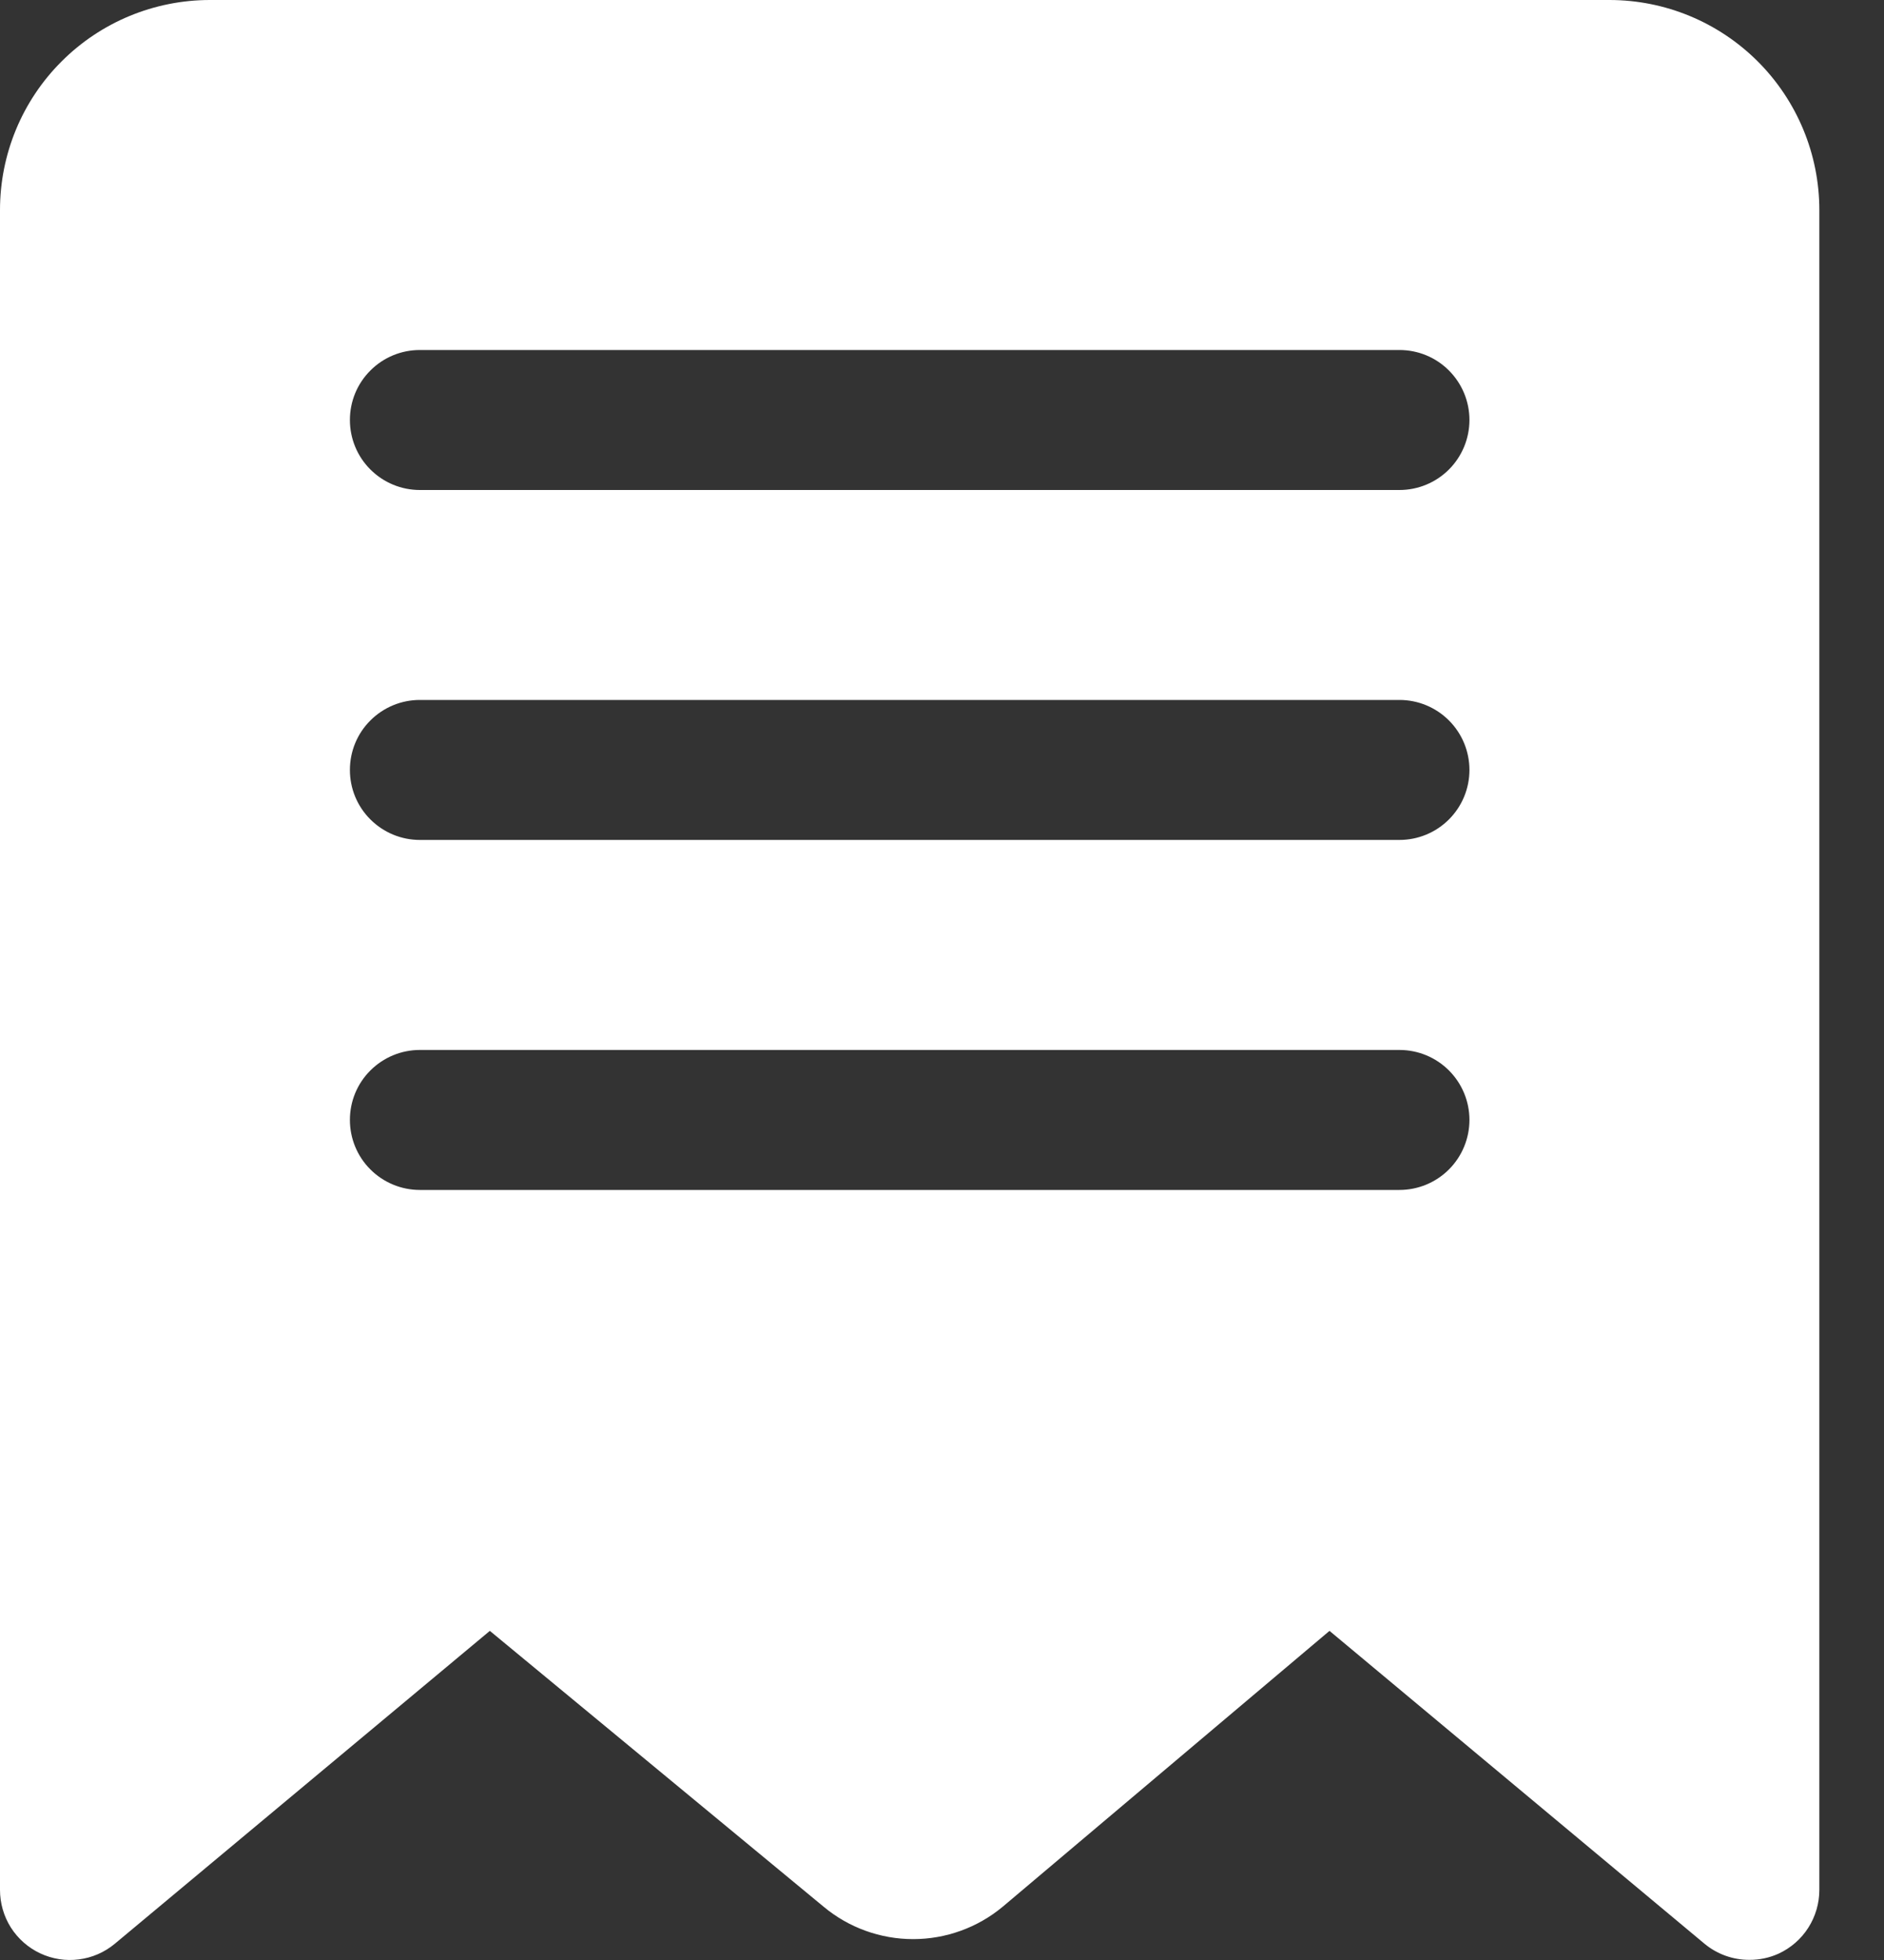 <svg width="25" height="26" viewBox="0 0 25 26" fill="none" xmlns="http://www.w3.org/2000/svg">
<rect x="0" y="0" width="25" height="26" fill="#333333" stroke="none"/>
<path d="M21.356 0H2.786C2.047 0 1.338 0.293 0.816 0.816C0.293 1.338 1.22821e-06 2.047 1.22821e-06 2.786V25.07C-0 25.247 0.05 25.42 0.144 25.569C0.239 25.718 0.374 25.837 0.534 25.912C0.694 25.987 0.872 26.015 1.047 25.992C1.222 25.97 1.387 25.898 1.523 25.785L6.5 21.634L10.929 25.293C11.262 25.571 11.683 25.723 12.117 25.723C12.551 25.723 12.972 25.571 13.306 25.293L17.642 21.634L22.619 25.785C22.786 25.923 22.996 25.999 23.213 25.998C23.348 25.999 23.48 25.971 23.603 25.915C23.764 25.84 23.901 25.721 23.996 25.571C24.091 25.422 24.142 25.248 24.142 25.07V2.786C24.142 2.047 23.848 1.338 23.326 0.816C22.803 0.293 22.095 0 21.356 0ZM18.57 15.785H5.571C5.325 15.785 5.089 15.687 4.915 15.513C4.74 15.339 4.643 15.102 4.643 14.856C4.643 14.61 4.74 14.374 4.915 14.2C5.089 14.026 5.325 13.928 5.571 13.928H18.57C18.817 13.928 19.053 14.026 19.227 14.2C19.401 14.374 19.499 14.61 19.499 14.856C19.499 15.102 19.401 15.339 19.227 15.513C19.053 15.687 18.817 15.785 18.57 15.785ZM18.57 11.142H5.571C5.325 11.142 5.089 11.044 4.915 10.87C4.74 10.696 4.643 10.46 4.643 10.214C4.643 9.967 4.74 9.731 4.915 9.557C5.089 9.383 5.325 9.285 5.571 9.285H18.57C18.817 9.285 19.053 9.383 19.227 9.557C19.401 9.731 19.499 9.967 19.499 10.214C19.499 10.46 19.401 10.696 19.227 10.87C19.053 11.044 18.817 11.142 18.57 11.142ZM18.57 6.5H5.571C5.325 6.5 5.089 6.402 4.915 6.228C4.74 6.054 4.643 5.817 4.643 5.571C4.643 5.325 4.74 5.089 4.915 4.915C5.089 4.74 5.325 4.643 5.571 4.643H18.57C18.817 4.643 19.053 4.74 19.227 4.915C19.401 5.089 19.499 5.325 19.499 5.571C19.499 5.817 19.401 6.054 19.227 6.228C19.053 6.402 18.817 6.5 18.57 6.5Z" fill="white"/>
</svg>
